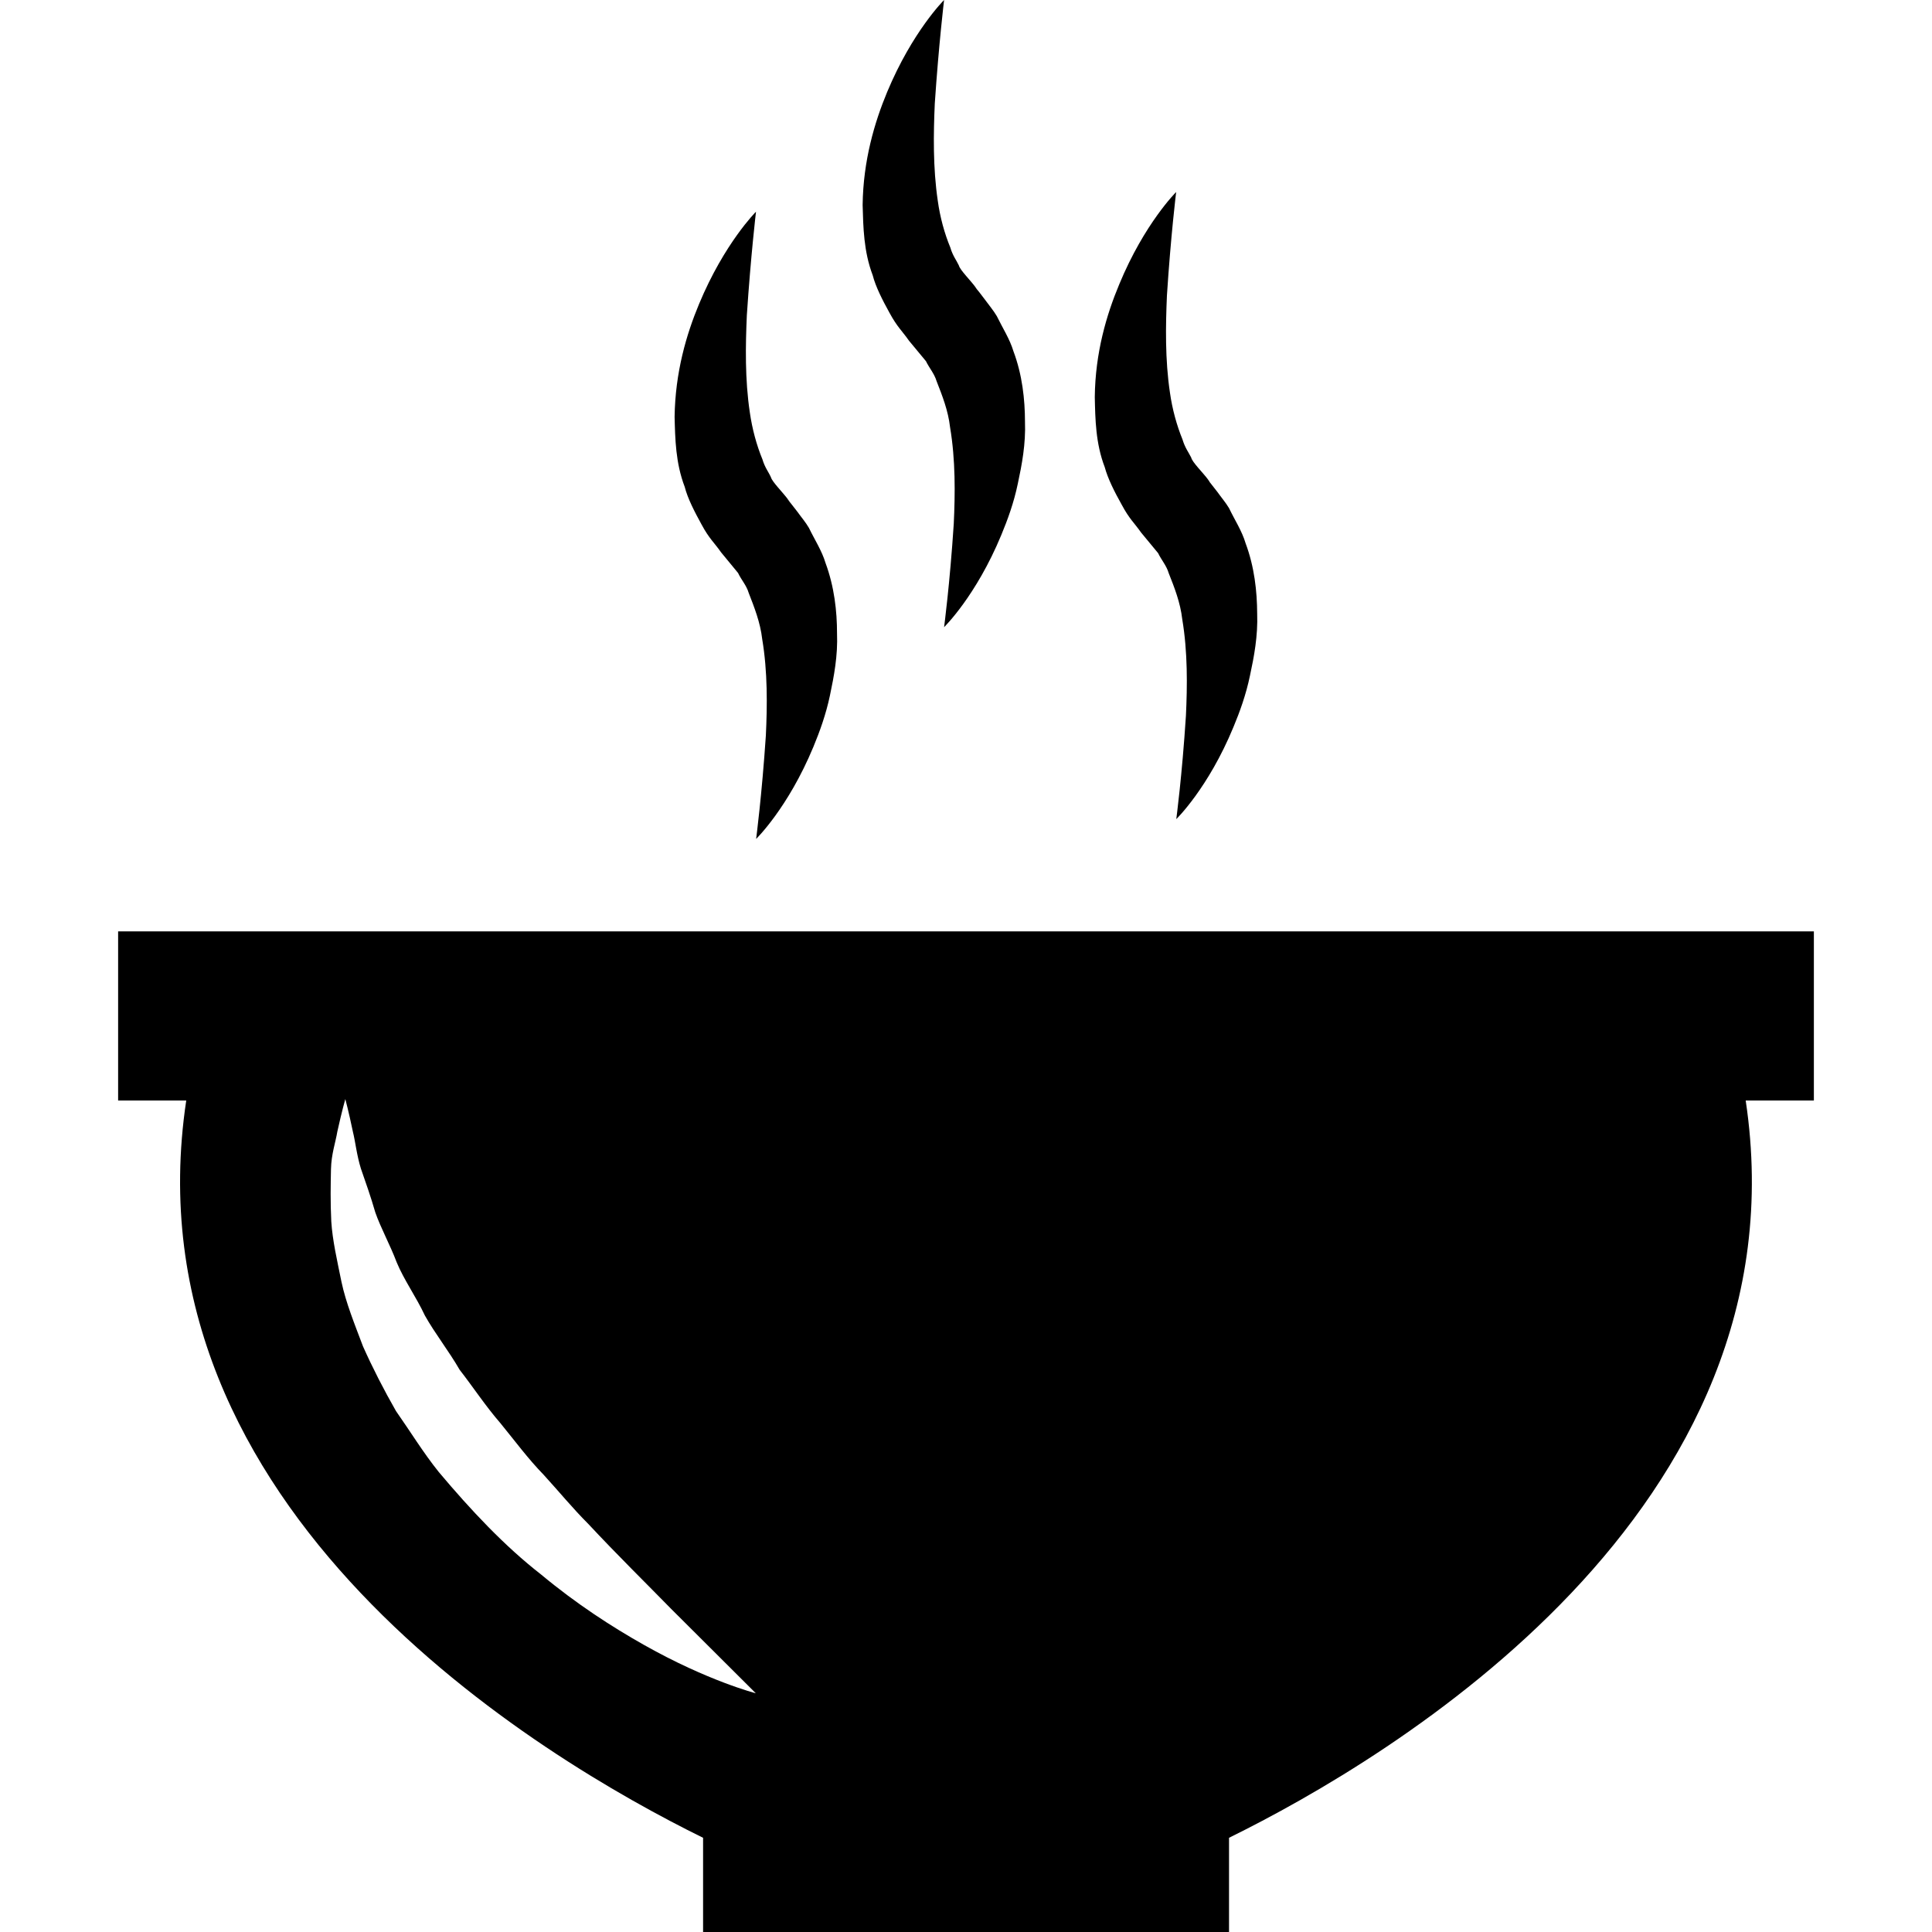 <?xml version="1.0" encoding="iso-8859-1"?>
<!-- Generator: Adobe Illustrator 16.0.0, SVG Export Plug-In . SVG Version: 6.00 Build 0)  -->
<!DOCTYPE svg PUBLIC "-//W3C//DTD SVG 1.1//EN" "http://www.w3.org/Graphics/SVG/1.1/DTD/svg11.dtd">
<svg version="1.1" id="Capa_1" xmlns="http://www.w3.org/2000/svg" xmlns:xlink="http://www.w3.org/1999/xlink" x="0px" y="0px"
	 width="379.595px" height="379.594px" viewBox="0 0 379.595 379.594" style="enable-background:new 0 0 379.595 379.594;"
	 xml:space="preserve">
<g>
	<g>
		<path d="M137.856,103.081c1.487,2.771,2.509,3.555,3.817,5.438l3.34,4.055c0.634,1.359,1.645,2.417,2.086,3.904
			c1.092,2.817,2.283,5.792,2.655,9.074c1.081,6.402,1,13.117,0.72,18.979c-0.784,11.717-1.911,20.298-1.911,20.298
			s6.269-6.083,11.253-18.096c1.237-2.986,2.463-6.355,3.247-10.079c0.784-3.735,1.574-7.813,1.395-12.229
			c0-4.345-0.535-9.149-2.26-13.814c-0.703-2.376-2.144-4.578-3.259-6.89c-0.645-1.116-1.516-2.115-2.266-3.172l-1.22-1.563
			l-0.61-0.75l-0.127-0.197c0.058,0.093,0.186,0.209,0.412,0.488l-0.058-0.11l-0.227-0.273c-1.057-1.429-3.131-3.474-3.37-4.369
			c-0.47-1.057-1.196-1.911-1.673-3.532c-1.145-2.771-2.01-5.96-2.475-9.208c-0.976-6.495-0.848-13.205-0.587-19.084
			c0.778-11.77,1.801-20.356,1.801-20.356s-6.198,6.152-11.183,18.12c-2.492,5.972-4.688,13.419-4.811,22.186
			c0.11,4.322,0.192,9.068,1.987,13.756C135.103,97.917,136.462,100.548,137.856,103.081z"/>
		<path d="M174.769,61.463c1.516,2.806,2.516,3.59,3.822,5.472l3.341,4.032c0.645,1.336,1.644,2.44,2.085,3.916
			c1.093,2.794,2.283,5.786,2.649,9.057c1.086,6.419,1.005,13.135,0.726,18.985c-0.761,11.746-1.899,20.298-1.899,20.298
			s6.257-6.077,11.229-18.084c1.249-3.009,2.475-6.338,3.26-10.126c0.795-3.712,1.574-7.767,1.405-12.194
			c-0.012-4.316-0.522-9.161-2.271-13.814c-0.703-2.364-2.144-4.589-3.259-6.884c-0.656-1.121-1.517-2.12-2.289-3.189l-1.186-1.557
			l-0.621-0.755l-0.134-0.197c0.053,0.093,0.192,0.221,0.349,0.377l-0.227-0.261c-1.034-1.441-3.119-3.462-3.346-4.369
			c-0.482-1.046-1.209-1.9-1.686-3.544c-1.145-2.759-2.021-5.96-2.463-9.184c-0.964-6.519-0.848-13.216-0.587-19.107
			C184.458,8.563,185.492,0,185.492,0s-6.21,6.141-11.194,18.096c-2.475,5.96-4.7,13.443-4.81,22.186
			c0.122,4.311,0.192,9.091,1.975,13.791C172.044,56.333,173.38,58.953,174.769,61.463z"/>
		<path d="M220.412,99.2c1.487,2.789,2.498,3.584,3.8,5.449l3.334,4.032c0.64,1.348,1.639,2.428,2.08,3.927
			c1.115,2.812,2.289,5.786,2.66,9.057c1.081,6.425,1,13.135,0.721,18.973c-0.755,11.758-1.894,20.298-1.894,20.298
			s6.263-6.053,11.235-18.096c1.243-2.975,2.463-6.35,3.241-10.085c0.802-3.729,1.58-7.796,1.418-12.223
			c-0.023-4.328-0.534-9.138-2.277-13.797c-0.697-2.393-2.161-4.606-3.253-6.901c-0.663-1.109-1.522-2.097-2.277-3.166l-1.209-1.545
			l-0.604-0.772l-0.14-0.203c0.081,0.081,0.186,0.227,0.395,0.5l-0.022-0.093l-0.244-0.313c-1.058-1.417-3.148-3.451-3.335-4.351
			c-0.522-1.04-1.22-1.917-1.708-3.55c-1.127-2.759-2.01-5.96-2.463-9.185c-0.977-6.506-0.849-13.228-0.593-19.107
			c0.755-11.741,1.812-20.321,1.812-20.321s-6.216,6.14-11.177,18.119c-2.498,5.972-4.718,13.425-4.811,22.168
			c0.093,4.316,0.163,9.103,1.952,13.762C217.659,94.036,218.995,96.679,220.412,99.2z"/>
		<path d="M356.386,182.994H23.208v33.229h13.385c-12.112,80.6,69.695,129.188,101.547,144.862v18.509h103.337v-18.509
			c31.835-15.674,113.63-64.251,101.512-144.862h13.396V182.994z M126.562,323.208c-6.257-3.521-13.338-8.087-20.274-13.872
			c-7.14-5.555-13.797-12.642-20.083-20.124c-3.044-3.788-5.629-8.028-8.4-11.968c-2.411-4.217-4.601-8.492-6.483-12.711
			c-1.644-4.368-3.352-8.527-4.235-12.699c-0.854-4.217-1.76-8.098-1.999-11.862c-0.191-3.812-0.122-7.273-0.058-10.247
			c0.058-2.951,0.912-5.322,1.249-7.391c0.9-4.078,1.568-6.39,1.568-6.39s0.633,2.323,1.487,6.413
			c0.499,1.999,0.749,4.602,1.58,7.262c0.918,2.638,1.94,5.52,2.823,8.586c1.069,3.068,2.893,6.344,4.2,9.807
			c1.429,3.463,3.828,6.785,5.542,10.457c2.01,3.578,4.688,6.947,6.832,10.666c2.678,3.439,5.077,7.11,7.993,10.469
			c2.806,3.428,5.438,7.006,8.517,10.166c2.963,3.242,5.734,6.623,8.737,9.62c5.769,6.181,11.479,11.781,16.318,16.731
			c9.975,9.945,16.621,16.568,16.621,16.568S139.076,330.272,126.562,323.208z"/>
	</g>
</g>
<g>
</g>
<g>
</g>
<g>
</g>
<g>
</g>
<g>
</g>
<g>
</g>
<g>
</g>
<g>
</g>
<g>
</g>
<g>
</g>
<g>
</g>
<g>
</g>
<g>
</g>
<g>
</g>
<g>
</g>
</svg>
